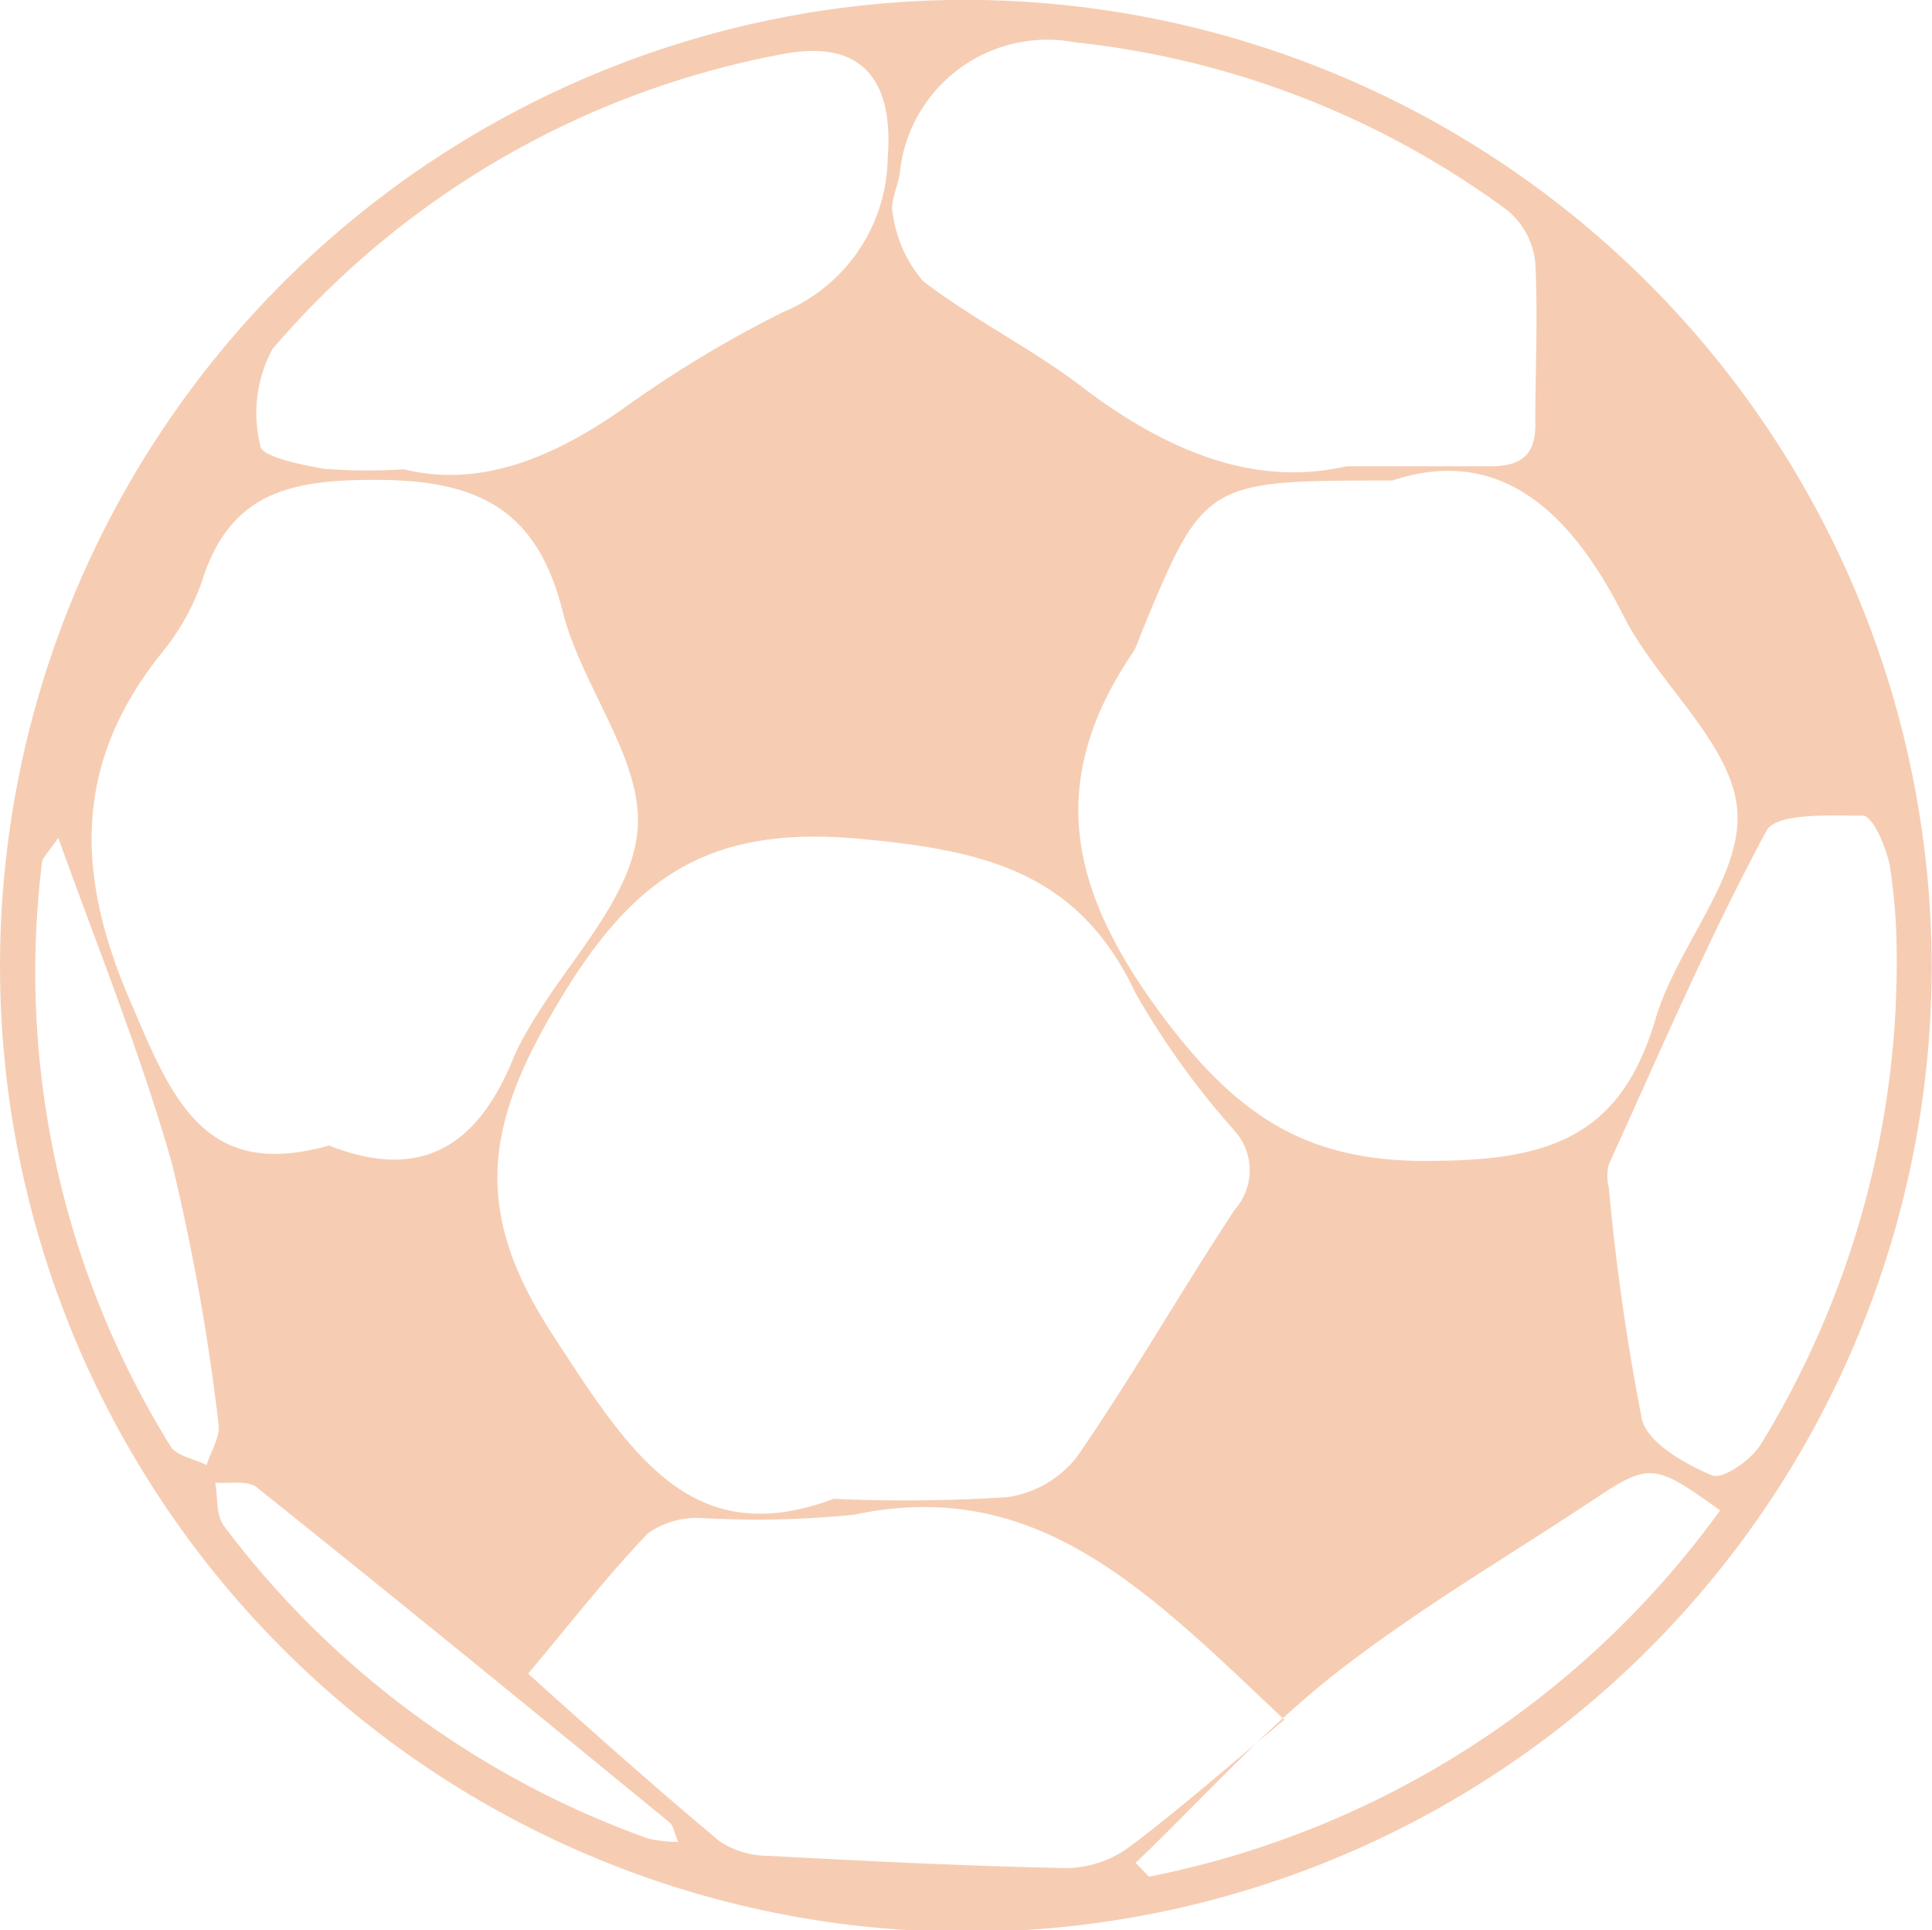 <svg xmlns="http://www.w3.org/2000/svg" viewBox="0 0 58.35 58.29"><defs><style>.cls-1{fill:#f6cdb3;}</style></defs><title>Asset 5</title><g id="Layer_2" data-name="Layer 2"><g id="Layer_1-2" data-name="Layer 1"><path class="cls-1" d="M58.34,29.39A29.17,29.17,0,1,1,29.63,0,29.22,29.22,0,0,1,58.34,29.39ZM25.18,45.26a48.44,48.44,0,0,0,5.24-.05A3.27,3.27,0,0,0,32.52,44c1.68-2.43,3.14-5,4.77-7.47a1.79,1.79,0,0,0,0-2.38A24.61,24.61,0,0,1,34.3,30c-1.71-3.65-4.53-4.32-8.33-4.67-4.59-.42-6.87,1.16-9.14,5-2.15,3.61-2.59,6.19-.18,9.91S20.9,46.86,25.18,45.26ZM42.05,14.51c-5.68,0-5.68,0-7.61,4.68a2.61,2.61,0,0,1-.21.49c-2.72,4-1.9,7.33,1,11.16,2.33,3.06,4.48,4.33,8.33,4.21C47,35,49,34.16,50,30.77c.64-2.18,2.62-4.28,2.47-6.29s-2.38-3.82-3.42-5.85C47.44,15.42,45.28,13.44,42.05,14.51ZM9.94,34.59c2.89,1.15,4.55-.12,5.57-2.65A7.43,7.43,0,0,1,16,31c1.16-2,3.12-3.91,3.26-6S17.58,20.75,17,18.49c-.78-3.14-2.59-4-5.68-4-2.51,0-4.35.37-5.2,3a7,7,0,0,1-1.19,2.17C2.22,23,2.23,26.38,4,30.38,5.26,33.38,6.29,35.62,9.94,34.59ZM40.66,14.08c1.74,0,3,0,4.34,0,.95,0,1.4-.34,1.37-1.35,0-1.59.08-3.19,0-4.78a2.37,2.37,0,0,0-.82-1.58A26.75,26.75,0,0,0,32.48,1.28a4.48,4.48,0,0,0-5.31,4c-.08.41-.3.85-.2,1.21a3.92,3.92,0,0,0,.91,2c1.54,1.18,3.32,2.05,4.86,3.24C35.24,13.62,37.9,14.72,40.66,14.08ZM38.79,51.93c-4.14-3.91-7.47-7.36-13-6.19a29.31,29.31,0,0,1-4.6.1,2.58,2.58,0,0,0-1.62.46c-1.25,1.31-2.36,2.74-3.62,4.24,2,1.8,3.88,3.47,5.77,5.05a2.64,2.64,0,0,0,1.48.45c3,.16,6,.31,9,.37a3.29,3.29,0,0,0,1.9-.63C35.67,54.6,37.14,53.3,38.79,51.93ZM12.19,14.17c2.31.57,4.52-.35,6.63-1.83a34.83,34.83,0,0,1,4.84-2.92,5.12,5.12,0,0,0,3.15-4.63C27,2.36,26,1.15,23.55,1.65A26.7,26.7,0,0,0,8.23,10.54a4.09,4.09,0,0,0-.37,2.91c0,.33,1.21.58,1.89.7A16,16,0,0,0,12.19,14.17ZM57.28,28.53a17.39,17.39,0,0,0-.21-2.42c-.12-.55-.5-1.47-.81-1.48-1,0-2.62-.09-2.91.46-1.76,3.26-3.22,6.69-4.76,10.07a1.38,1.38,0,0,0,0,.7,68.56,68.56,0,0,0,1,7c.17.71,1.29,1.34,2.11,1.69.33.14,1.22-.47,1.52-1A27.86,27.86,0,0,0,57.28,28.53ZM51.95,45.61c-2-1.44-2.13-1.45-3.86-.3-2.61,1.73-5.33,3.32-7.79,5.25-2.15,1.69-4,3.78-6,5.69l.4.42A28,28,0,0,0,51.95,45.61ZM1.76,25.3c-.32.47-.47.59-.49.73A27.14,27.14,0,0,0,5.15,43.67c.18.3.72.38,1.09.57.13-.42.42-.86.36-1.24a66,66,0,0,0-1.4-7.84C4.28,31.9,3,28.75,1.76,25.3ZM20.48,55.62c-.12-.28-.14-.49-.26-.59-4.14-3.39-8.29-6.78-12.47-10.12-.28-.22-.83-.1-1.25-.14.09.46,0,1,.31,1.37a27.64,27.64,0,0,0,12.77,9.38A4.27,4.27,0,0,0,20.48,55.62Z"/></g></g></svg>